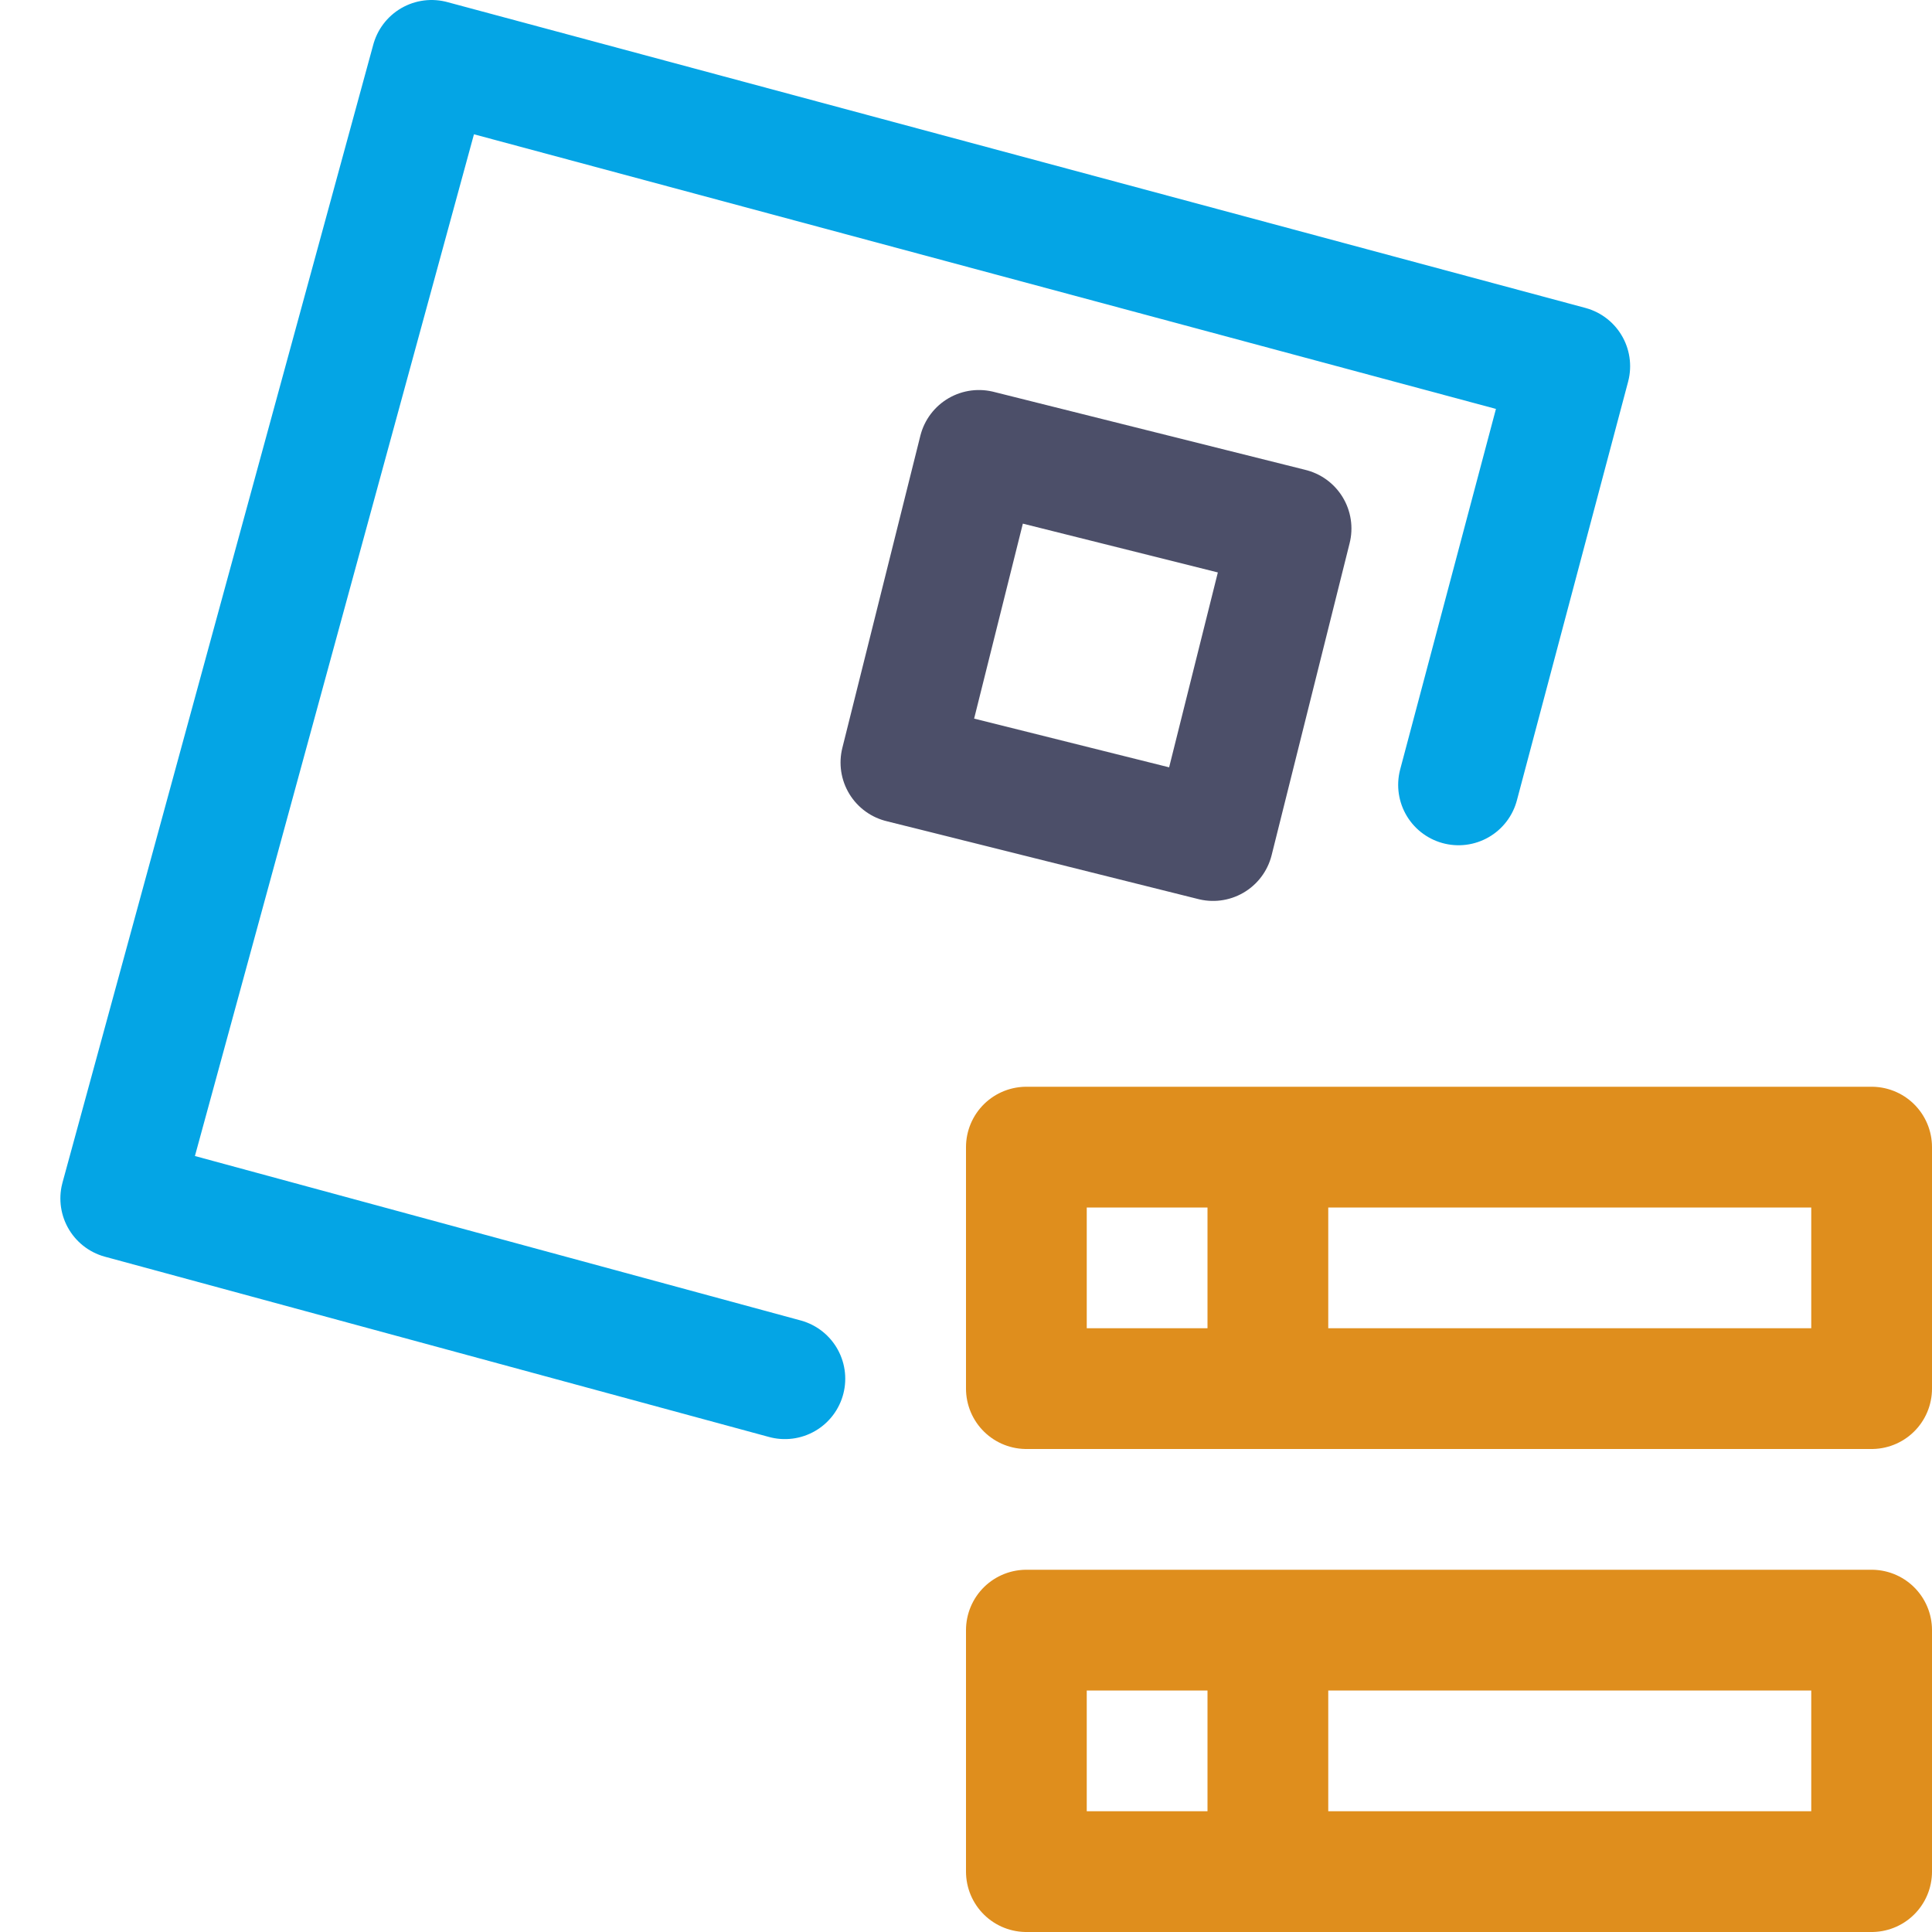 <svg xmlns="http://www.w3.org/2000/svg" width="16" height="16" viewBox="0 0 16 16">
	<path fill="none" stroke="#df8e1d" stroke-linecap="round" stroke-linejoin="round" d="m 8.5,9.5 h 7 v 2 h -7 z m 2,0 v 2 m -2,2 h 7 v 2 h -7 z m 2,0 v 2" />
	<g fill="none" stroke-linejoin="round" transform="translate(.25)">
		<path stroke="#04a5e5" stroke-linecap="round" d="M 6.25,11.418 0.75,9.925 3.324,0.5 12.75,3.033 11.829,6.5" />
		<path stroke="#4c4f69" d="M 7.857,3.73 7.211,6.315 9.796,6.961 10.442,4.377 Z" />
	</g>
</svg>

